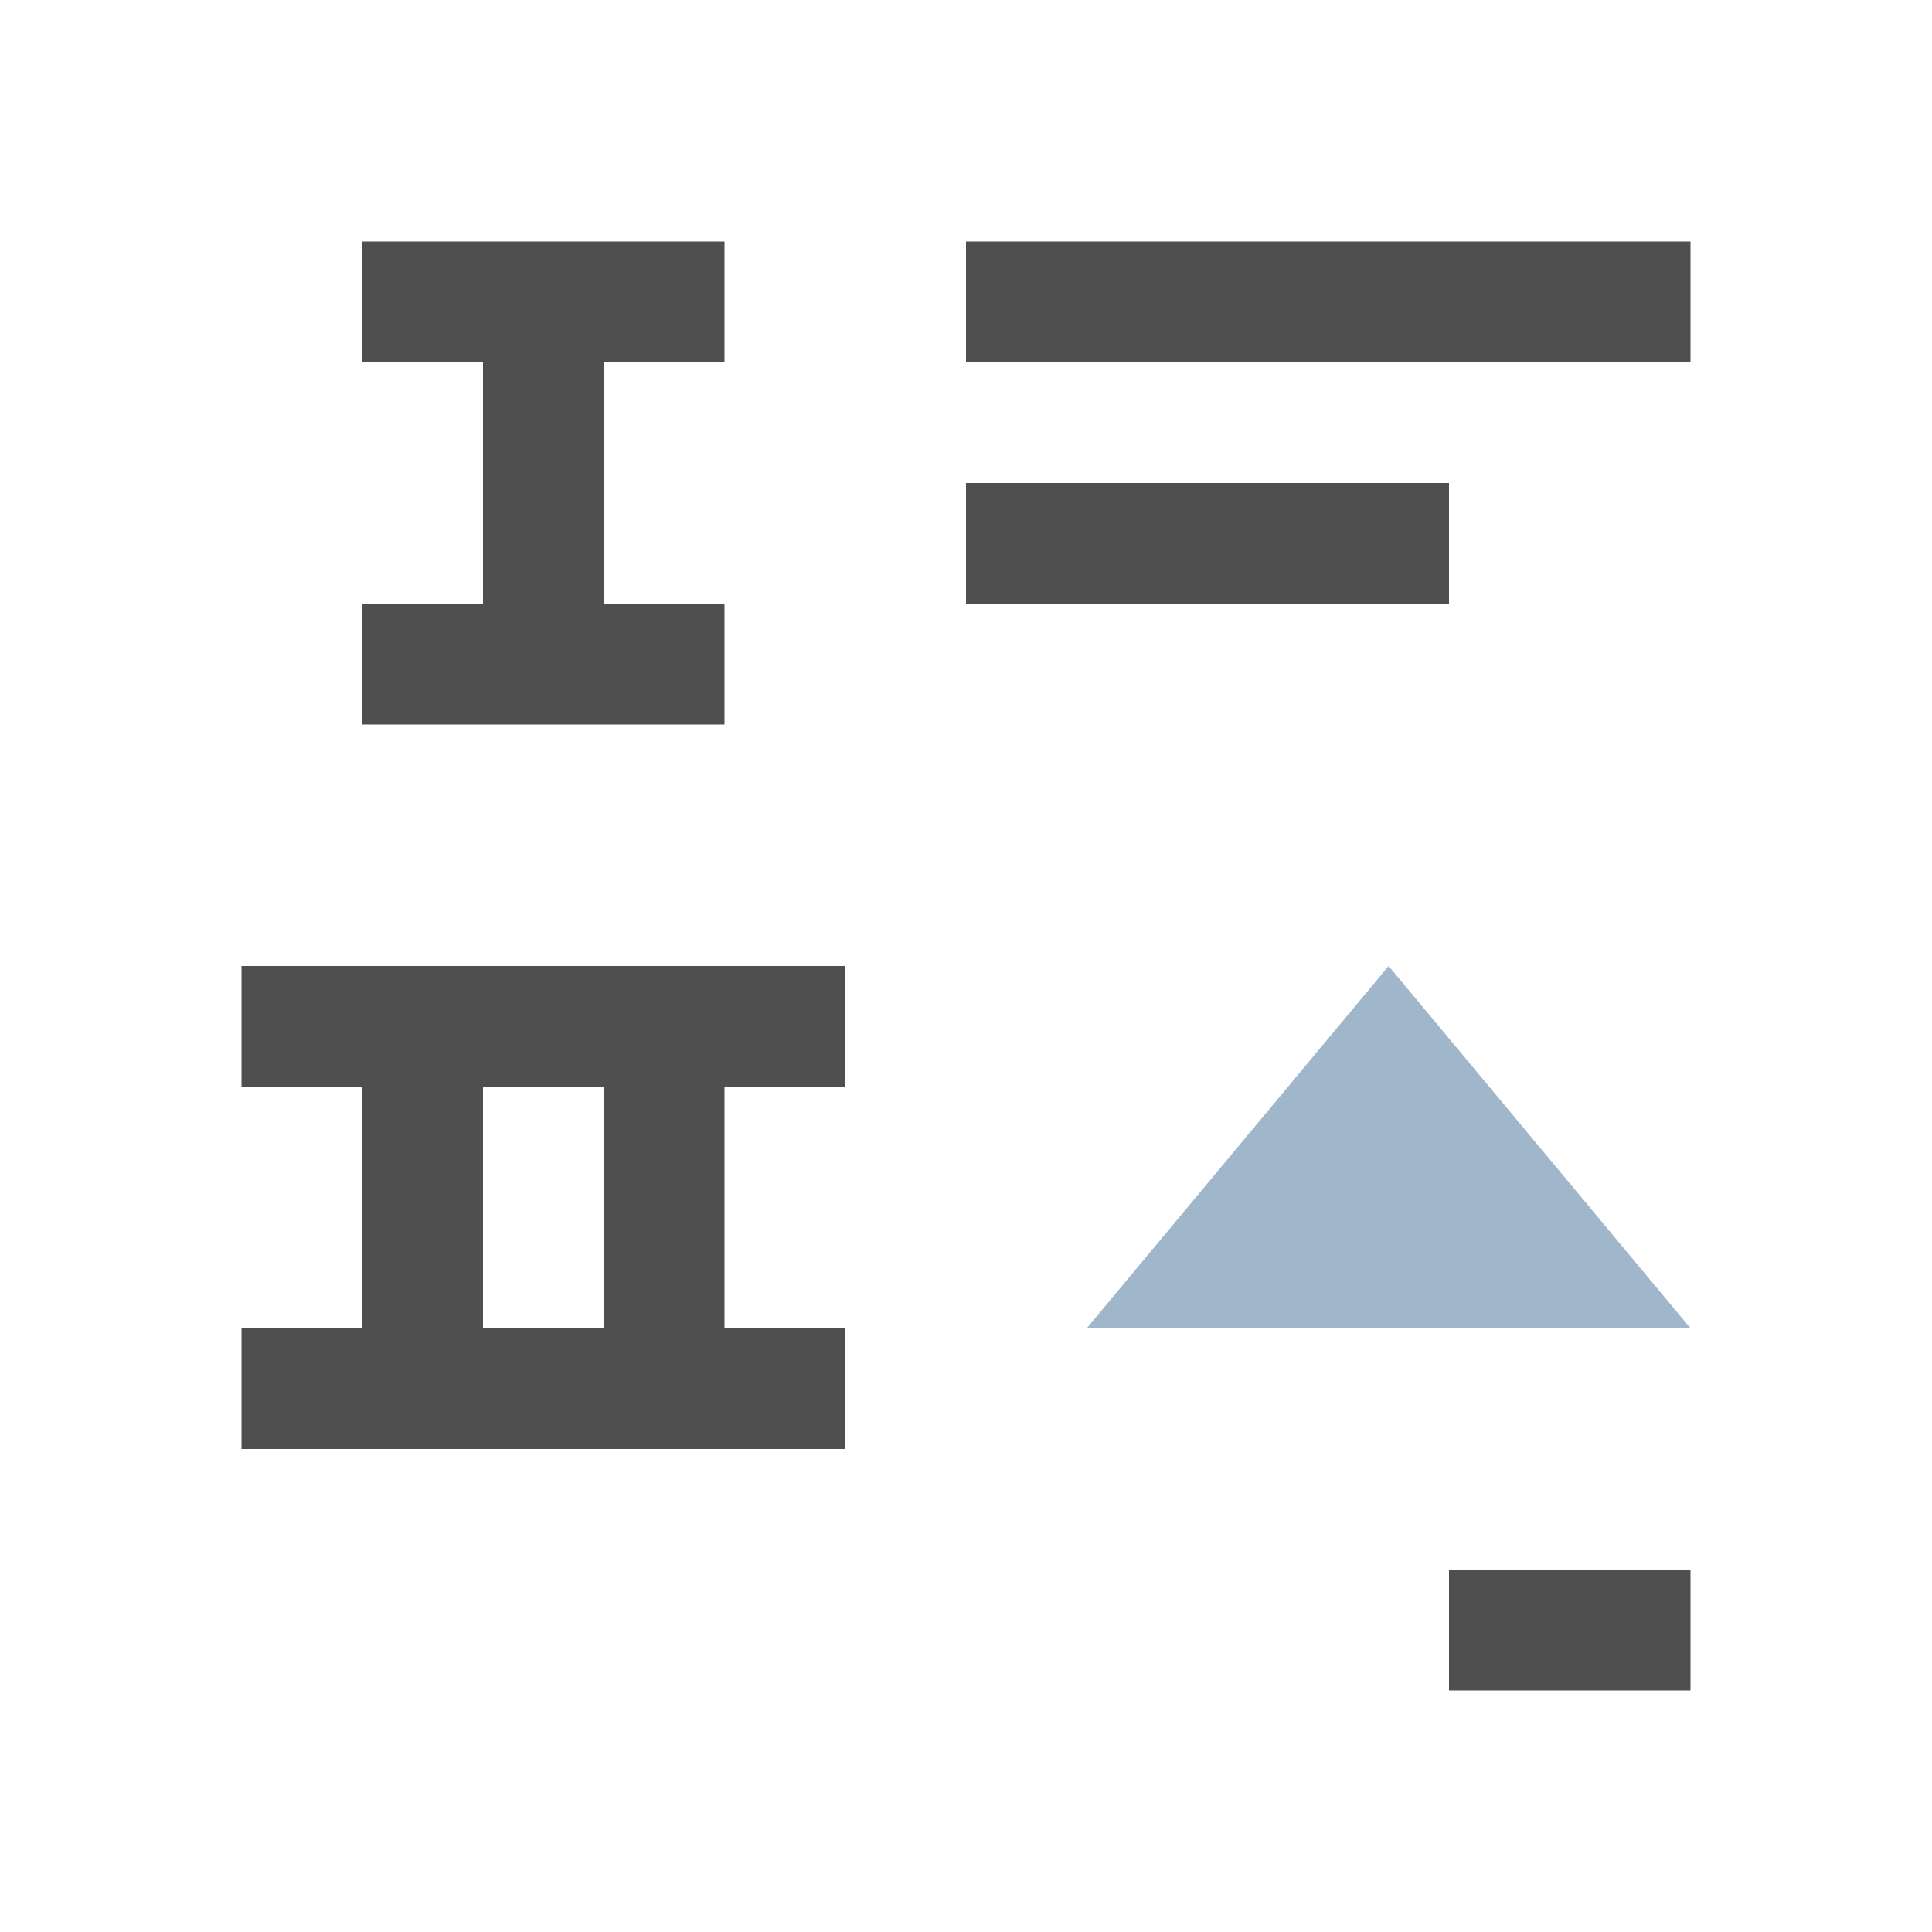 <svg xmlns="http://www.w3.org/2000/svg" viewBox="0 0 16 16">
    <path d="M3 2v1h1v2H3v1h3V5H5V3h1V2H3zm5 0v1h6V2H8zm0 2v1h4V4H8zM2 8v1h1v2H2v1h5v-1H6V9h1V8H2zm2 1h1v2H4V9zm8 4v1h2v-1h-2z" style="fill:currentColor;fill-opacity:1;stroke:none;color:#050505;opacity:.7"/>
    <path d="M14 11H9l2.5-3Z" style="fill:currentColor;fill-opacity:1;stroke:none;color:#a0b6cb"/>
</svg>
